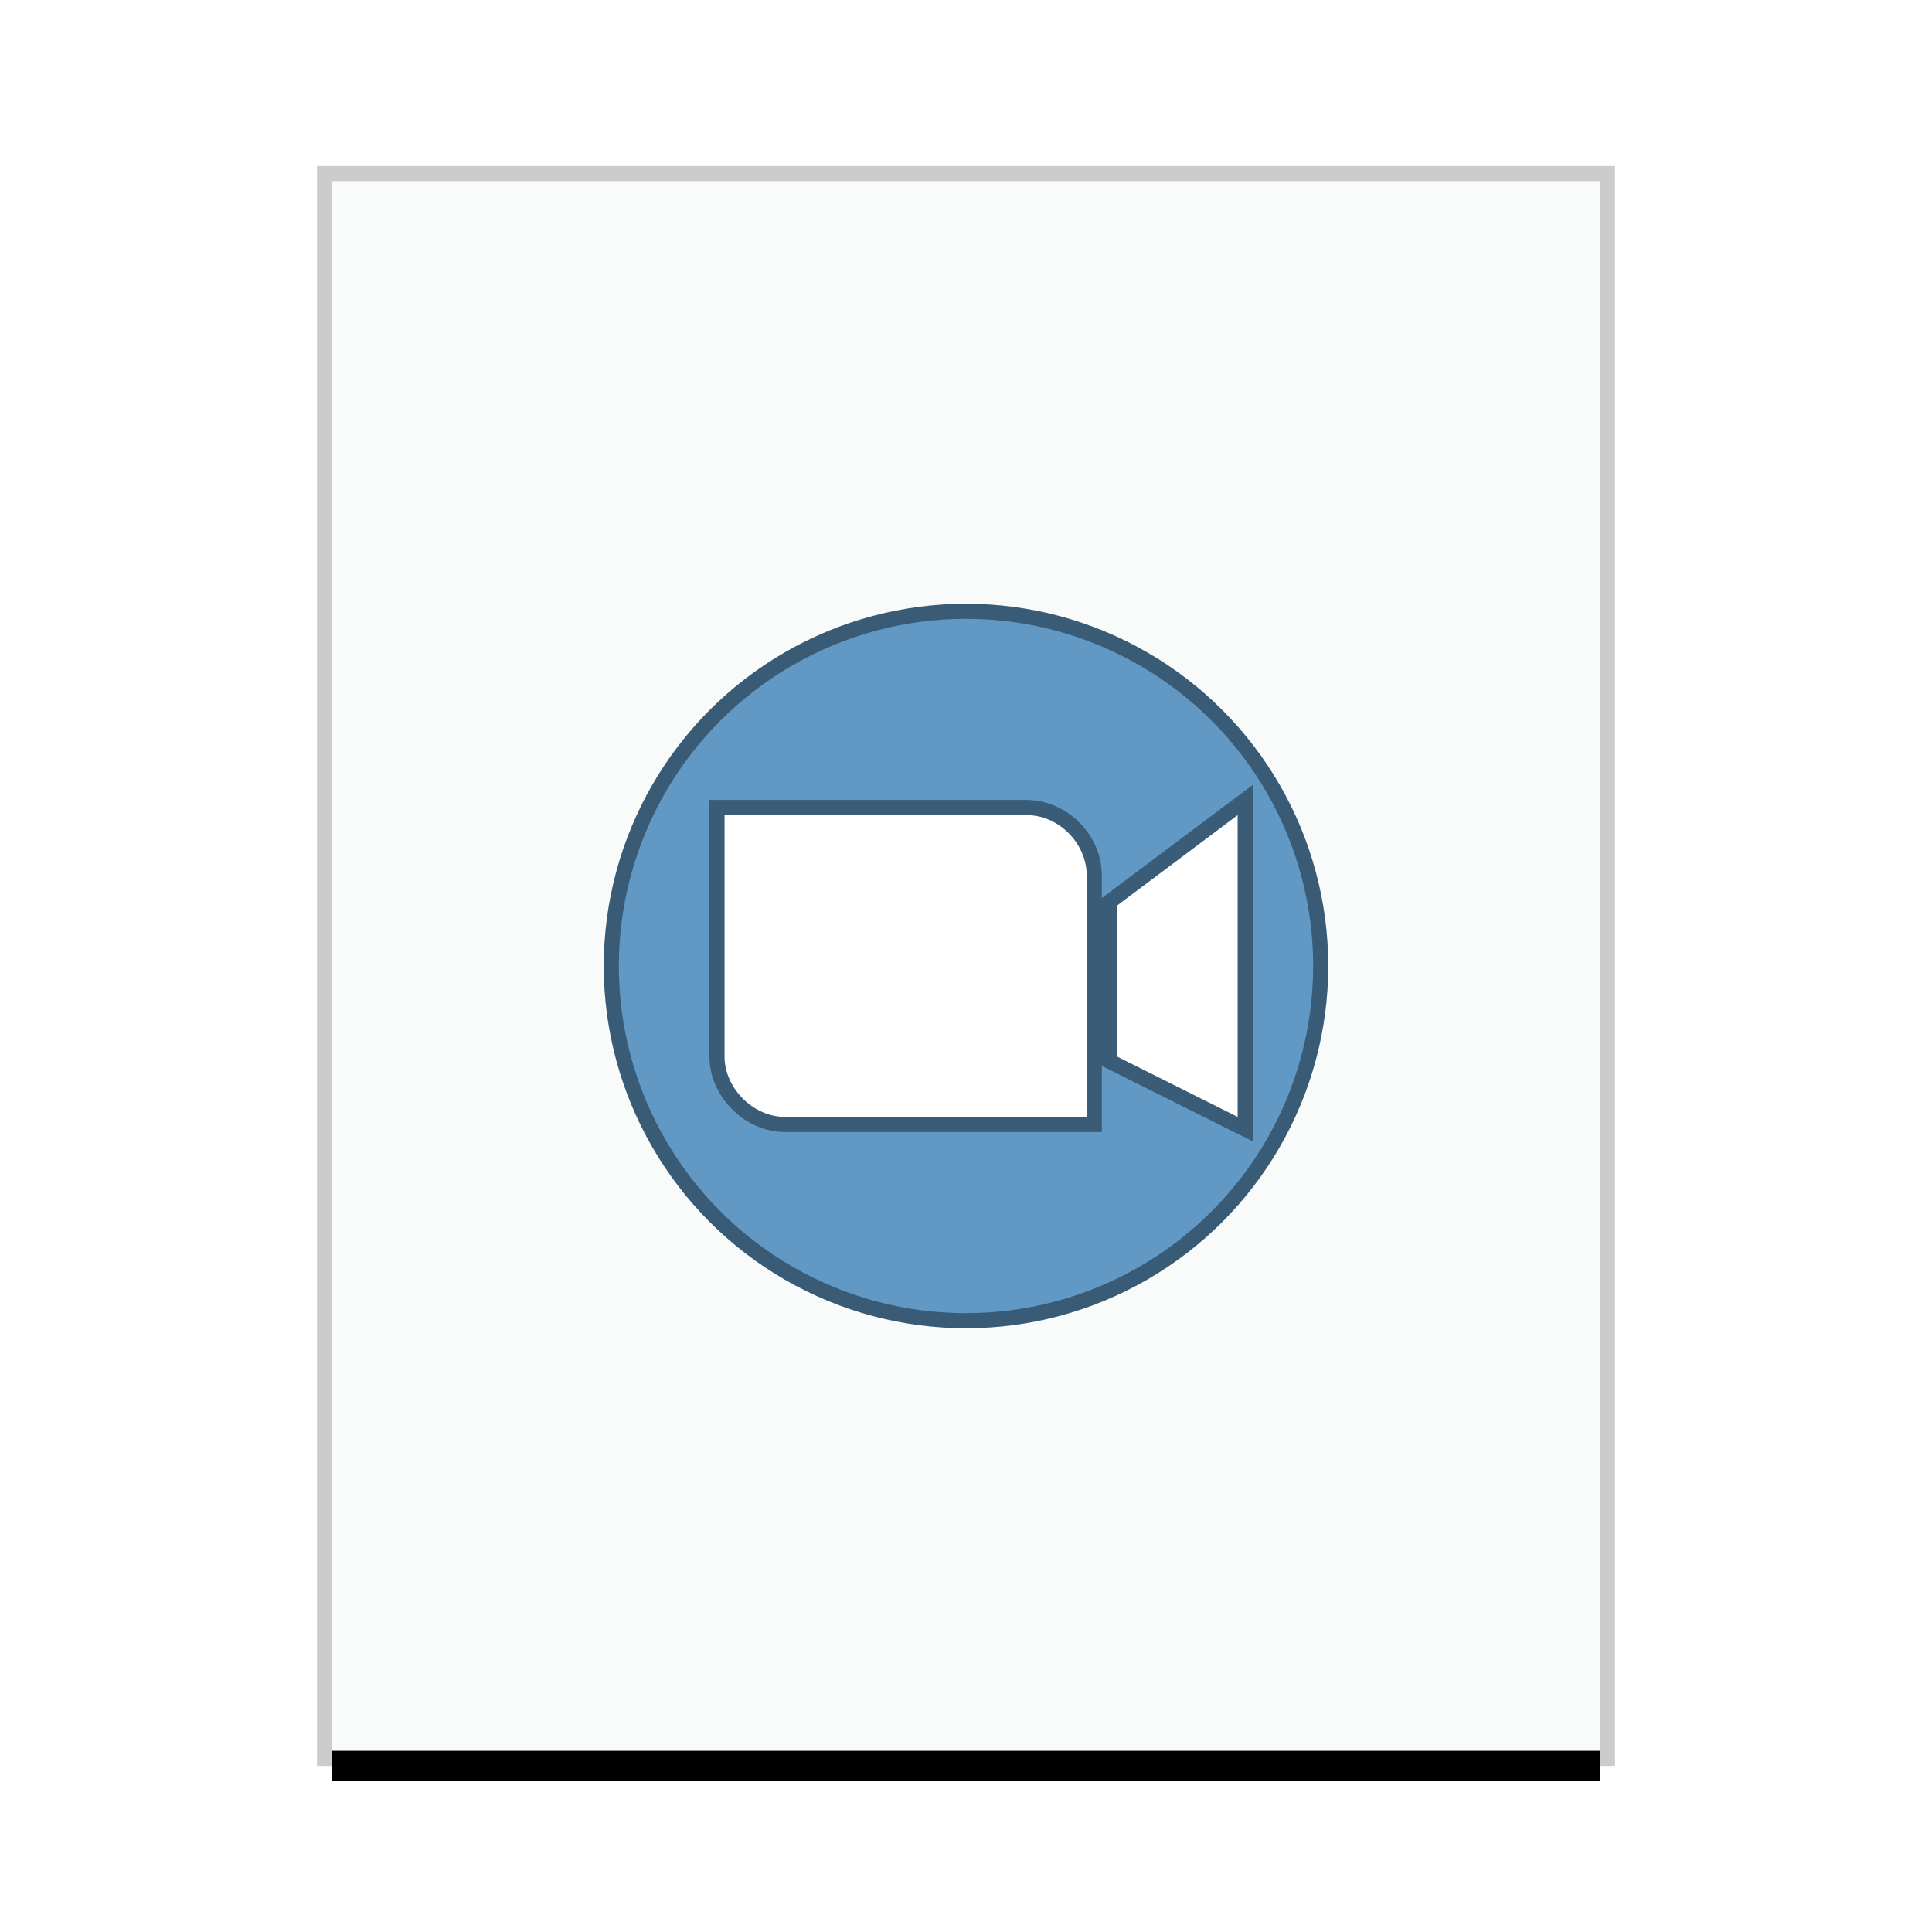 <svg xmlns="http://www.w3.org/2000/svg" xmlns:xlink="http://www.w3.org/1999/xlink" width="128" height="128" viewBox="0 0 128 128">
  <defs>
    <rect id="application-x-zoom-b" width="84" height="104" x="1" y="1"/>
    <filter id="application-x-zoom-a" width="116.7%" height="113.5%" x="-8.3%" y="-4.8%" filterUnits="objectBoundingBox">
      <feOffset dy="2" in="SourceAlpha" result="shadowOffsetOuter1"/>
      <feGaussianBlur in="shadowOffsetOuter1" result="shadowBlurOuter1" stdDeviation="2"/>
      <feColorMatrix in="shadowBlurOuter1" values="0 0 0 0 0   0 0 0 0 0   0 0 0 0 0  0 0 0 0.2 0"/>
    </filter>
  </defs>
  <g fill="none" fill-rule="evenodd">
    <g transform="translate(21 11)">
      <use fill="#000" filter="url(#application-x-zoom-a)" xlink:href="#application-x-zoom-b"/>
      <use fill="#F9FBFB" xlink:href="#application-x-zoom-b"/>
      <path fill="#000" fill-opacity=".2" fill-rule="nonzero" d="M86,0 L0,0 L0,106 L86,106 L86,0 Z M85,1 L85,105 L1,105 L1,1 L85,1 Z"/>
    </g>
    <circle cx="64" cy="64" r="23.5" fill="#6198C4" stroke="#3A5B75"/>
    <path fill="#FFF" fill-rule="nonzero" d="M48,54 L48,58 L48,70 C48,72.089 49.895,74 52,74 L68,74 L72,74 L72,70 L72,58 C72,55.911 70.188,54 68,54 L52,54 L48,54 Z M82,54 L74,60 L74,70 L82,74 L82,64 L82,54 Z"/>
    <path fill="#000" fill-opacity=".397" fill-rule="nonzero" d="M83,52 L83,75.618 L73,70.618 L73,75 L52,75 C49.418,75 47.124,72.768 47.005,70.208 L47,70 L47,53 L68,53 C70.639,53 72.879,55.208 72.995,57.79 L73,58 L73,59.5 L83,52 Z M68,54 L48,54 L48,70 L48.005,70.189 C48.112,72.138 49.842,73.884 51.803,73.994 L52,74 L72,74 L72,58 L71.995,57.811 C71.893,55.862 70.234,54.116 68.204,54.006 L68,54 Z M82,54 L74,60 L74,70 L82,74 L82,54 Z"/>
  </g>
</svg>
